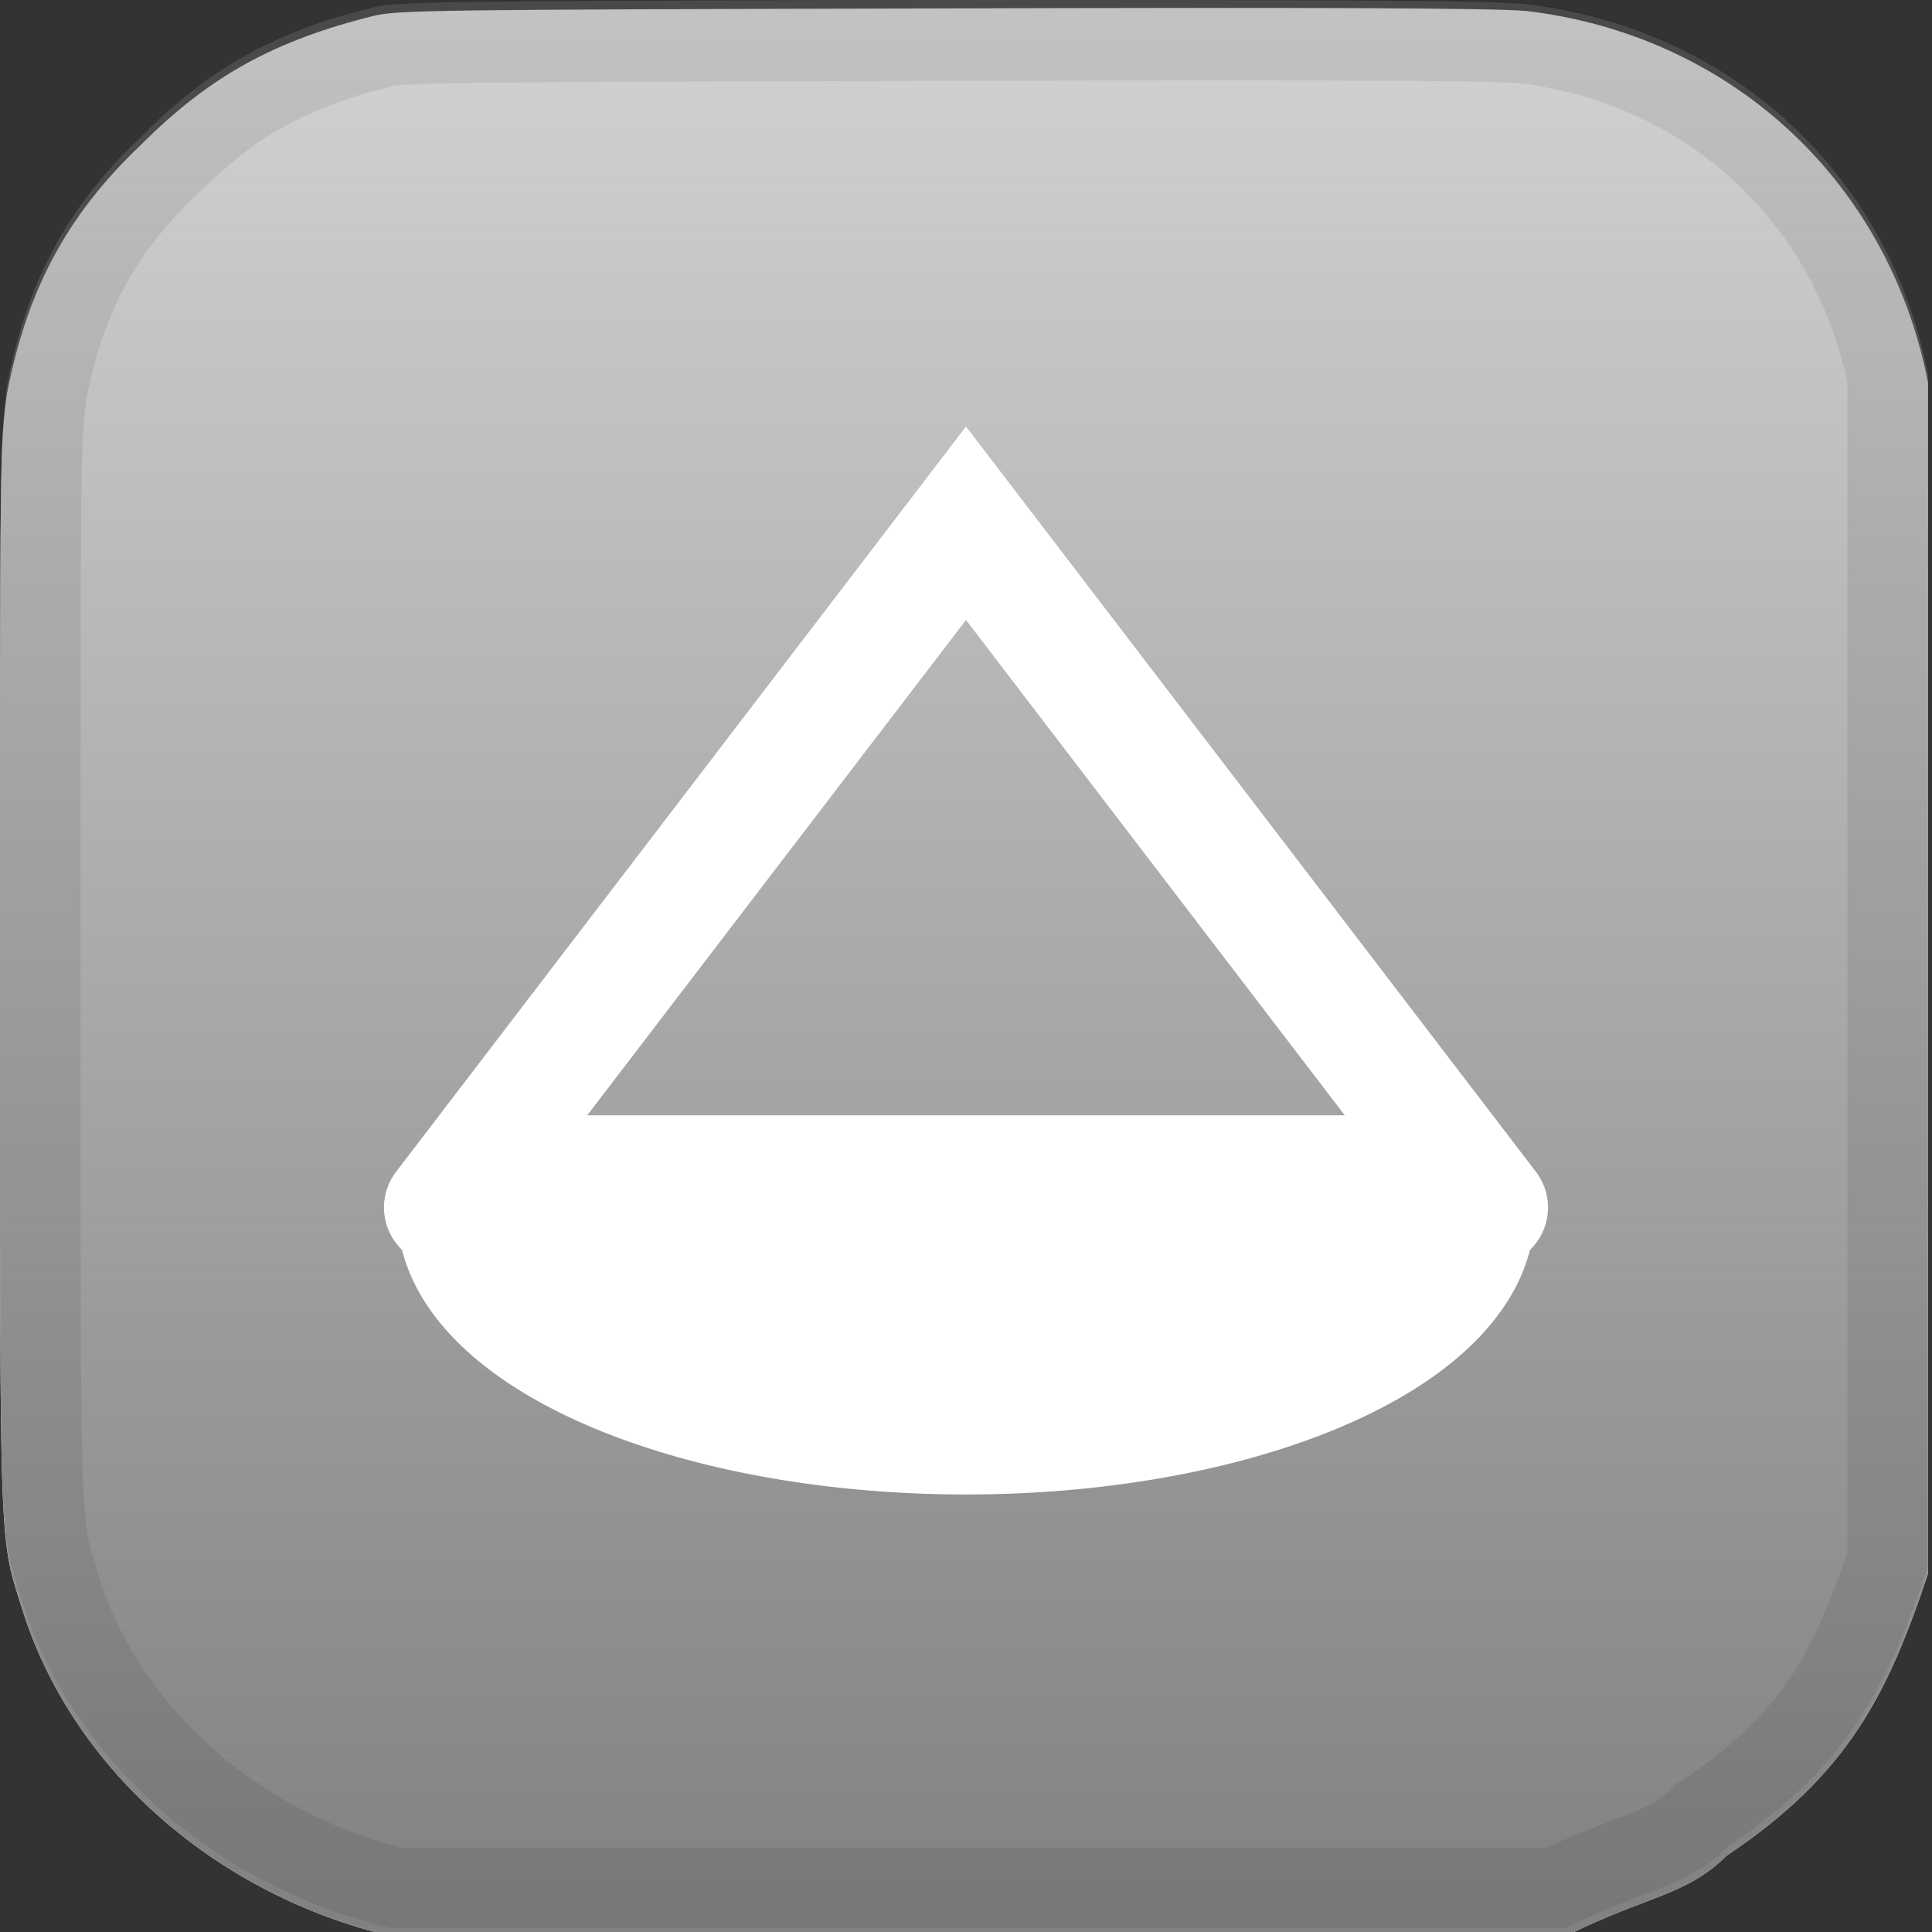 <svg viewBox="0 0 48 48" xmlns="http://www.w3.org/2000/svg"><rect x="0" y="0" width="48" height="48" fill="#333333" stroke="none"/><defs><linearGradient id="a" x1="25" x2="25" y1="48" y2="-26" gradientTransform="translate(0 -.21)" gradientUnits="userSpaceOnUse"><stop stop-color="#818181" offset="0"/><stop stop-color="#818181" stop-opacity="0" offset="1"/></linearGradient><clipPath id="b"><path d="M9.8 48C5.6 47 2 44 .69 40 .07 38 .1 39 .1 24c0-13 0-13 .17-14.3C.75 7.2 1.7 5.3 3.6 3.5 5.3 1.8 6.9.91 9.4.29 10 .15 11 .14 23 .11 33 .08 37 .1 38 .17c5 .58 9 4.13 10 9.23V39c-1 3-2 5-5 7-1 1-2 1-4 2H9.8z" fill="none" stroke="#000" stroke-opacity=".08" stroke-width="2"/></clipPath></defs><path d="M9.7 48.1c-4.2-1-7.8-4-9.11-8-.62-2-.59-1-.59-16 0-13 0-13 .17-14.3C.65 7.3 1.6 5.4 3.5 3.6 5.2 1.9 6.8 1.01 9.3.39 9.9.25 10.9.24 22.9.21c10-.03 14-.01 15 .06 5 .58 9 4.13 10 9.23v29.6c-1 3-2 5-5 7-1 1-2 1-4 2H9.7z" fill="#fff"/><path d="M9.8 48C5.6 47 2 44 .69 40 .07 38 .1 39 .1 24c0-13 0-13 .17-14.5C.75 7 1.7 5.1 3.6 3.3 5.3 1.6 6.9.69 9.4.08 10-.06 11-.07 23-.1c10 0 14 0 15 .1 5 .58 9 4.1 10 9.2V39c-1 3-2 5-5 7-1 1-2 1-4 2H9.8z" fill="url(#a)" transform="translate(-.1 .1)"/><path transform="translate(-.1 -.1)" d="M9.8 48C5.6 47 2 44 .69 40 .07 38 .1 39 .1 24c0-13 0-13 .17-14.3C.75 7.2 1.7 5.3 3.6 3.5 5.3 1.8 6.9.91 9.4.29 10 .15 11 .14 23 .11 33 .08 37 .1 38 .17c5 .58 9 4.13 10 9.23V39c-1 3-2 5-5 7-1 1-2 1-4 2H9.8z" clip-path="url(#b)" fill="none" stroke="#000" stroke-opacity=".08" stroke-width="4"/><rect x="8.1" y="12" width="13" height="24" ry="6.3" fill="none"/><g stroke="#fff" stroke-linecap="round"><path d="M37 30L24 13 11 30" fill="none" stroke-width="2.92"/><path d="M37 30a13 5.9 0 01-13 6 13 5.9 0 01-13-6" fill="#fff" stroke-linejoin="round" stroke-width="2.26"/><path d="M13 29h22" fill="none" stroke-width="2.58"/></g></svg>